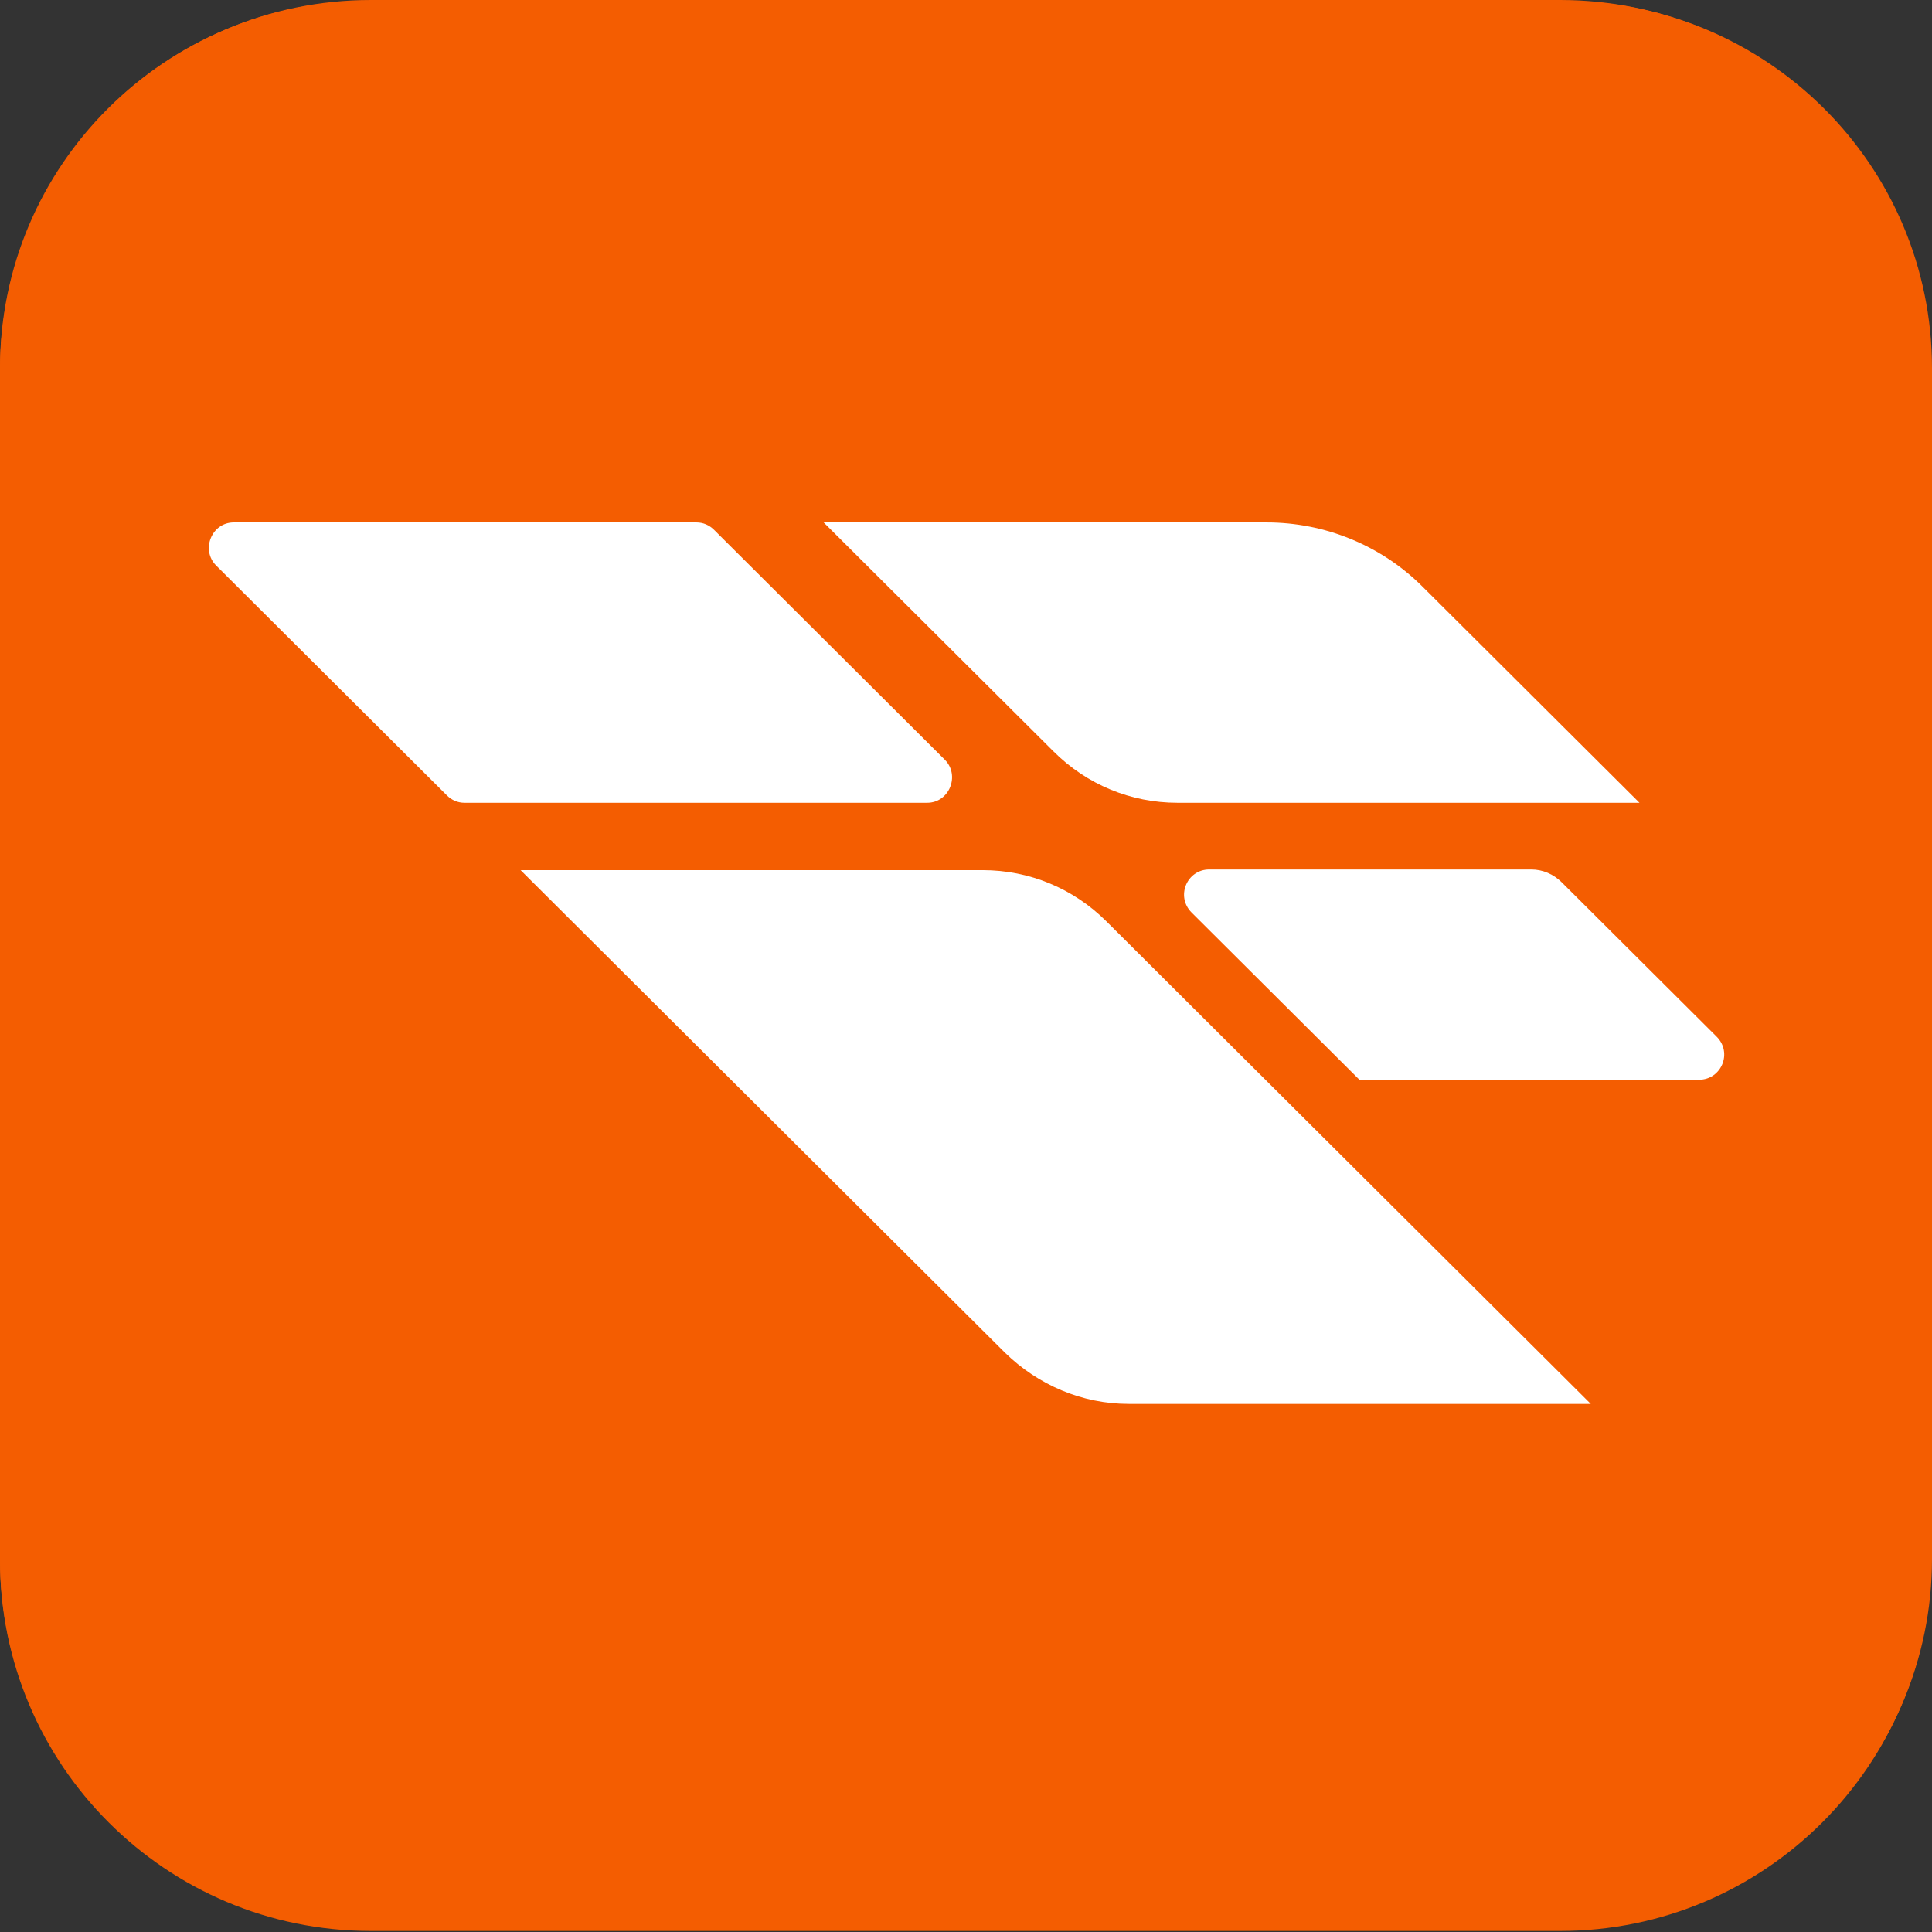 <svg width="191" height="191" viewBox="0 0 191 191" fill="none" xmlns="http://www.w3.org/2000/svg">
<rect x="0" y="0" width="191" height="191" fill="#333333" stroke="none"/>
<path d="M154.24 0H36.658C16.412 0 0 16.412 0 36.658V154.24C0 174.486 16.412 190.898 36.658 190.898H154.24C174.486 190.898 190.898 174.486 190.898 154.24V36.658C190.898 16.412 174.486 0 154.24 0Z" fill="#F45D01"/>
<path d="M79.54 76.774H34.583C33.199 76.774 32.508 76.774 31.816 75.391L9.683 53.258C8.299 51.874 9.683 49.108 11.758 49.108H56.716C58.099 49.108 58.791 49.108 59.482 50.491L81.615 72.624C82.999 74.008 81.615 76.774 79.54 76.774Z" fill="white"/>
<path d="M145.248 136.257H99.598C94.757 136.257 90.607 134.182 87.148 131.415L39.424 83.691H85.073C89.915 83.691 94.065 85.766 97.523 88.532L145.248 136.257Z" fill="white"/>
<path d="M150.09 76.774H104.441C99.599 76.774 95.449 74.699 91.991 71.933L69.166 49.108H112.741C118.274 49.108 123.807 51.183 127.957 55.333L149.399 76.774H150.09Z" fill="white"/>
<path d="M152.452 100.097H122.269C121.341 100.097 120.876 100.097 120.412 99.291L105.553 86.385C104.624 85.579 105.553 83.966 106.946 83.966H137.129C138.057 83.966 138.522 83.966 138.986 84.772L153.845 97.678C154.774 98.484 153.845 100.097 152.452 100.097Z" fill="white"/>
<path d="M154.552 0.081H36.448C16.318 0.081 0 16.344 0 36.405V154.111C0 174.172 16.318 190.435 36.448 190.435H154.552C174.682 190.435 191 174.172 191 154.111V36.405C191 16.344 174.682 0.081 154.552 0.081Z" fill="#F45D01"/>
<path d="M91.66 79.363H45.916C45.247 79.363 44.645 79.096 44.177 78.63L21.372 55.911C19.834 54.379 20.904 51.648 23.111 51.648H68.855C69.523 51.648 70.125 51.914 70.594 52.38L93.398 75.099C94.937 76.631 93.867 79.363 91.66 79.363Z" fill="white"/>
<path d="M157.266 138.791H111.589C106.974 138.791 102.628 136.926 99.351 133.728L51.467 86.025H97.144C101.758 86.025 106.105 87.824 109.382 91.089L157.266 138.791Z" fill="white"/>
<path d="M162.081 79.363H116.404C111.79 79.363 107.443 77.564 104.166 74.299L81.428 51.648H125.232C130.983 51.648 136.534 53.913 140.614 57.977L162.014 79.296L162.081 79.363Z" fill="white"/>
<path d="M169.705 102.481L154.391 87.224C153.588 86.425 152.518 85.958 151.381 85.958H119.548C117.341 85.958 116.204 88.623 117.809 90.222L134.395 106.745H167.967C170.174 106.745 171.311 104.08 169.705 102.481Z" fill="white"/>
</svg>
